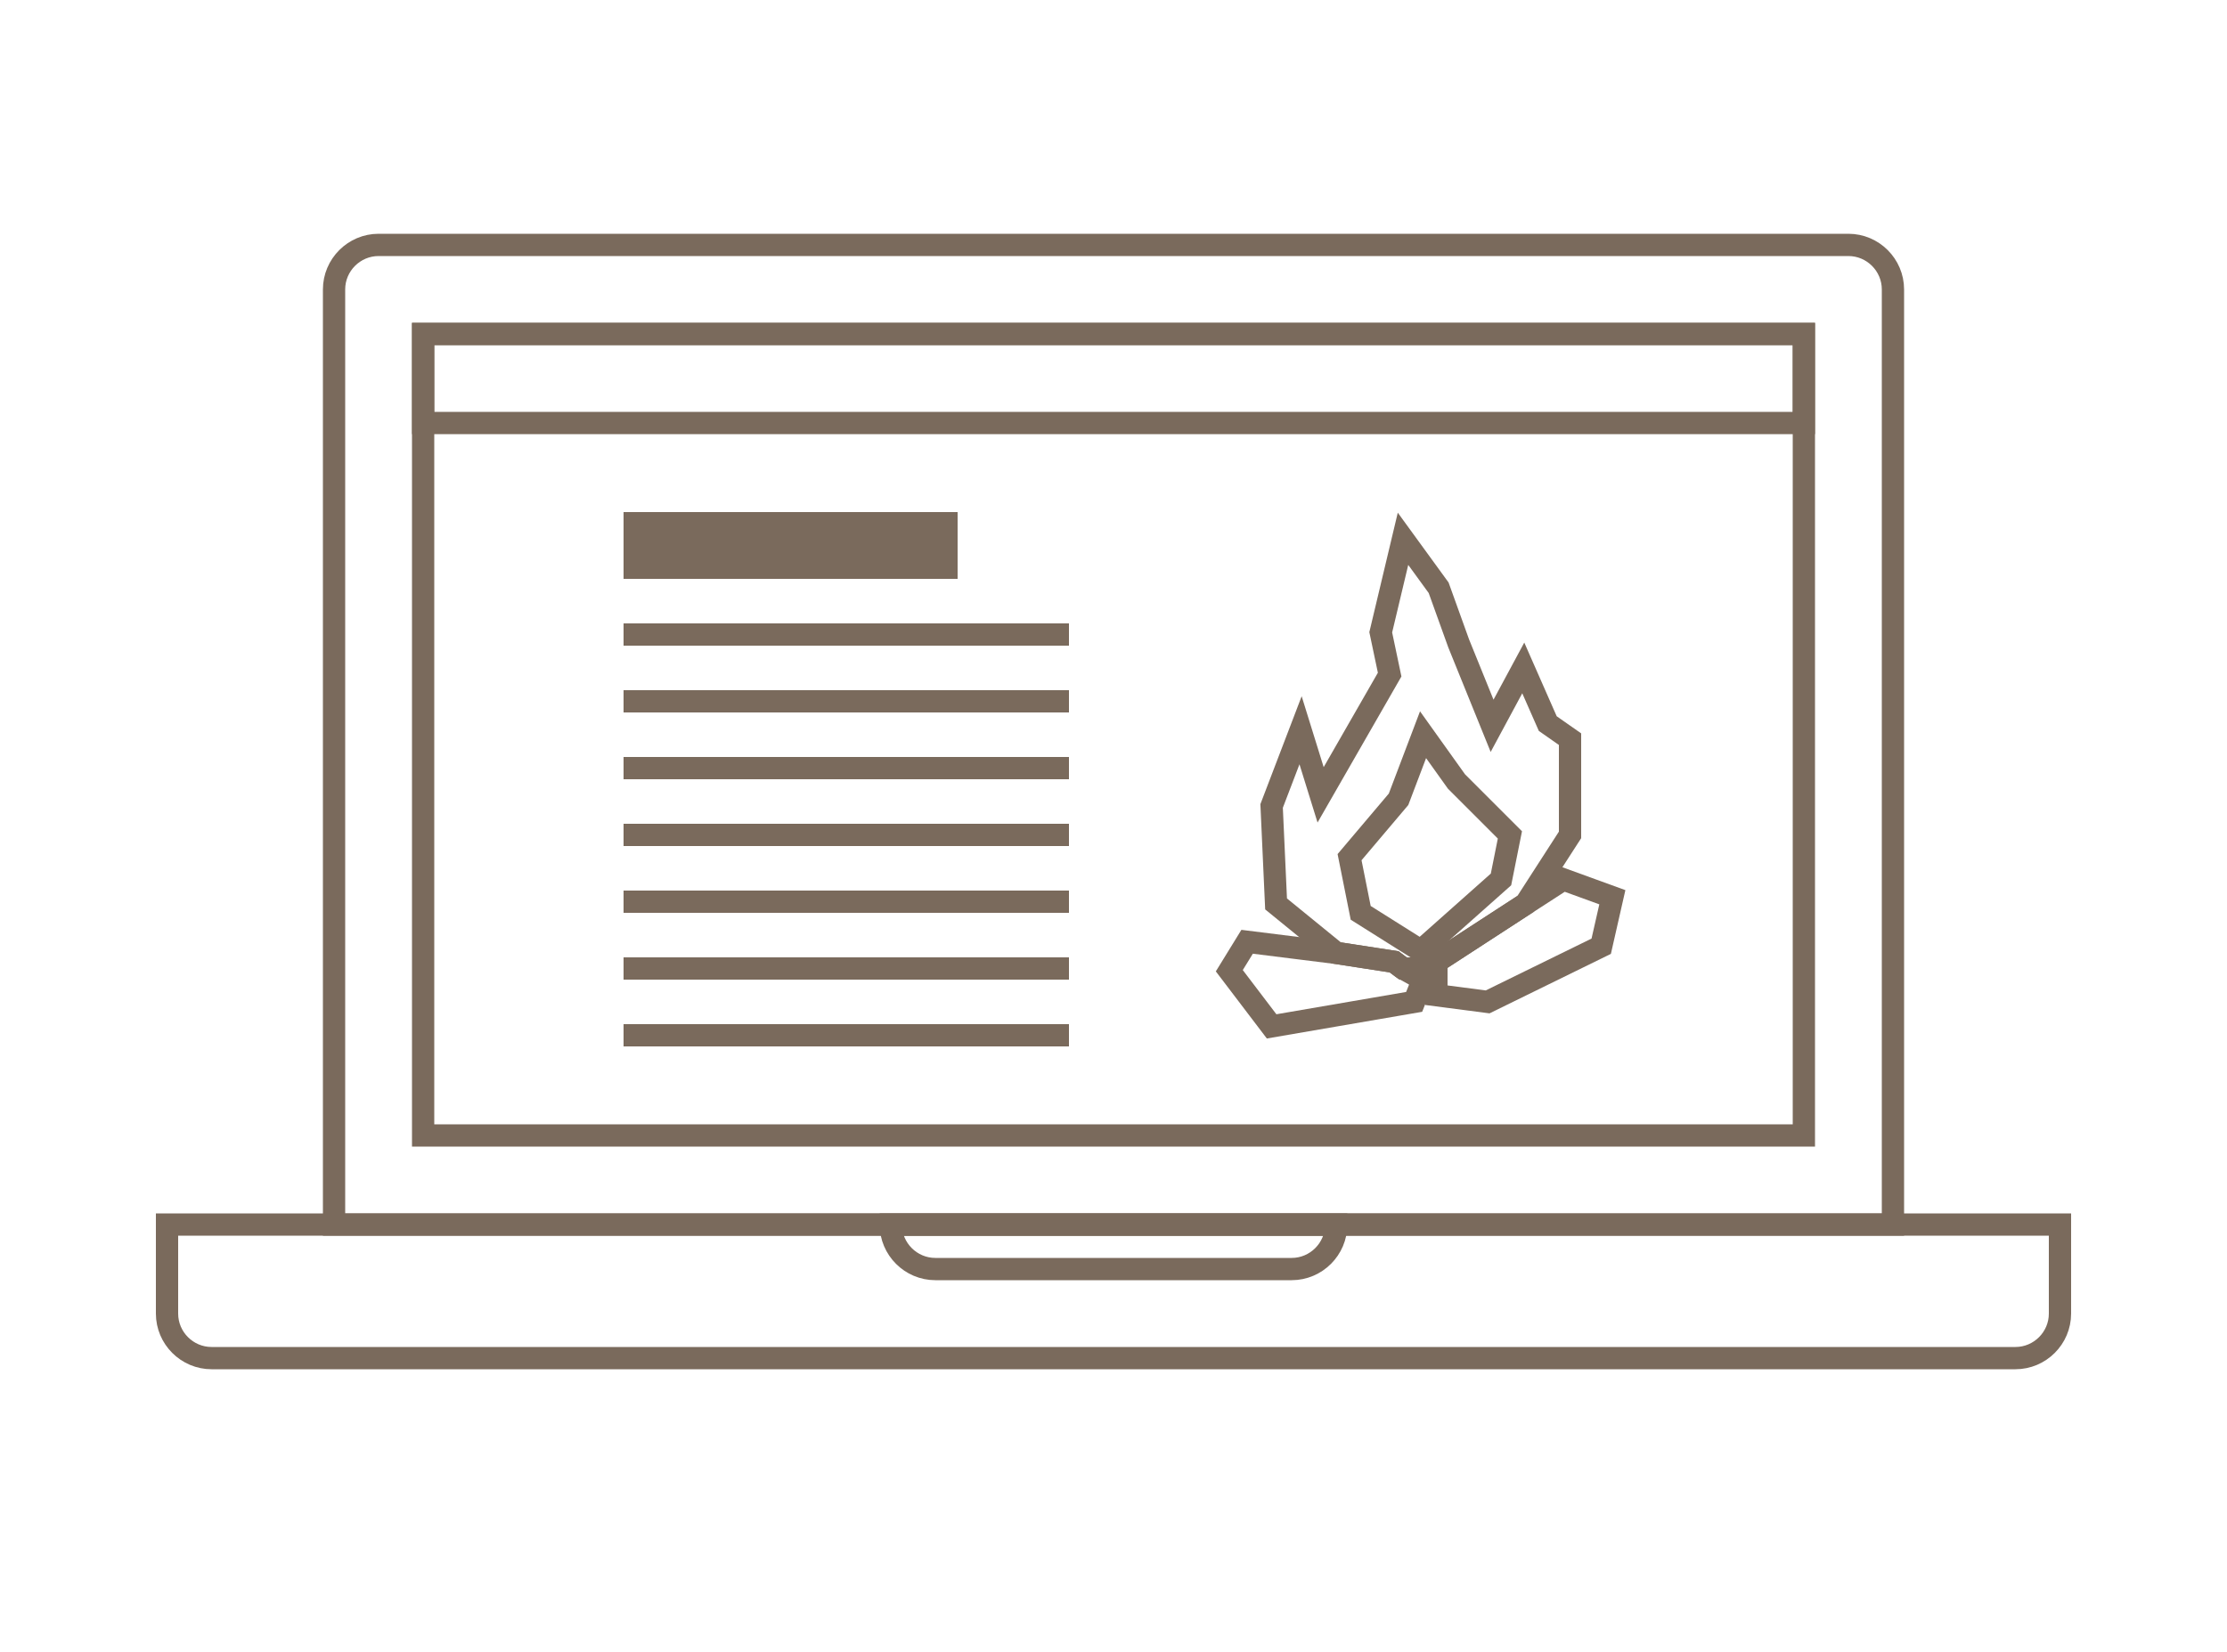 <?xml version="1.0" encoding="utf-8"?>
<!-- Generator: Adobe Illustrator 19.1.0, SVG Export Plug-In . SVG Version: 6.00 Build 0)  -->
<svg version="1.1" id="Layer_1" xmlns="http://www.w3.org/2000/svg" xmlns:xlink="http://www.w3.org/1999/xlink" x="0px" y="0px"
	 viewBox="0 0 100 74.2" style="enable-background:new 0 0 100 74.2;" xml:space="preserve">
<style type="text/css">
	.st0{fill:none;stroke:#7A6A5C;stroke-miterlimit:10;}
	.st1{fill:none;stroke:#7A6A5C;stroke-width:3;stroke-miterlimit:10;}
</style>
<path class="st0" d="M85,55H15V13c0-1.1,0.9-2,2-2h66c1.1,0,2,0.9,2,2V55z"/>
<path class="st0" d="M90.5,61h-81c-1.1,0-2-0.9-2-2v-4h85v4C92.5,60.1,91.6,61,90.5,61z"/>
<rect x="19" y="15" class="st0" width="62" height="36"/>
<path class="st0" d="M58,57H42c-1.1,0-2-0.9-2-2v0h20v0C60,56.1,59.1,57,58,57z"/>
<rect x="19" y="15" class="st0" width="62" height="4"/>
<path class="st1" d="M28,24.5h15H28z"/>
<path class="st0" d="M28,28.5h20H28z"/>
<path class="st0" d="M28,31.5h20H28z"/>
<path class="st0" d="M28,34.5h20H28z"/>
<path class="st0" d="M28,37.5h20H28z"/>
<path class="st0" d="M28,40.5h20H28z"/>
<path class="st0" d="M28,43.5h20H28z"/>
<path class="st0" d="M28,46.5h20H28z"/>
<polygon class="st0" points="70.5,33.2 70.5,37.5 68.5,40.6 64.5,43.2 64.5,43.5 63,43.5 62.6,43.2 60,42.8 57.3,40.6 57.1,36.2 
	58.4,32.8 59.3,35.7 62.4,30.3 62,28.4 63,24.2 64.6,26.4 65.5,28.9 67,32.6 68.4,30 69.5,32.5 "/>
<polygon class="st0" points="72.4,40.3 71.9,42.5 66.8,45 64.5,44.7 64.5,43.2 68.5,40.6 70.2,39.5 "/>
<polygon class="st0" points="63.9,44 63.5,45 57.1,46.1 55.2,43.6 56,42.3 60,42.8 62.6,43.2 63,43.5 "/>
<polygon class="st0" points="63.8,42.7 67.4,39.5 67.8,37.5 65.4,35.1 63.9,33 62.8,35.9 60.6,38.5 61.1,41 "/>
</svg>
